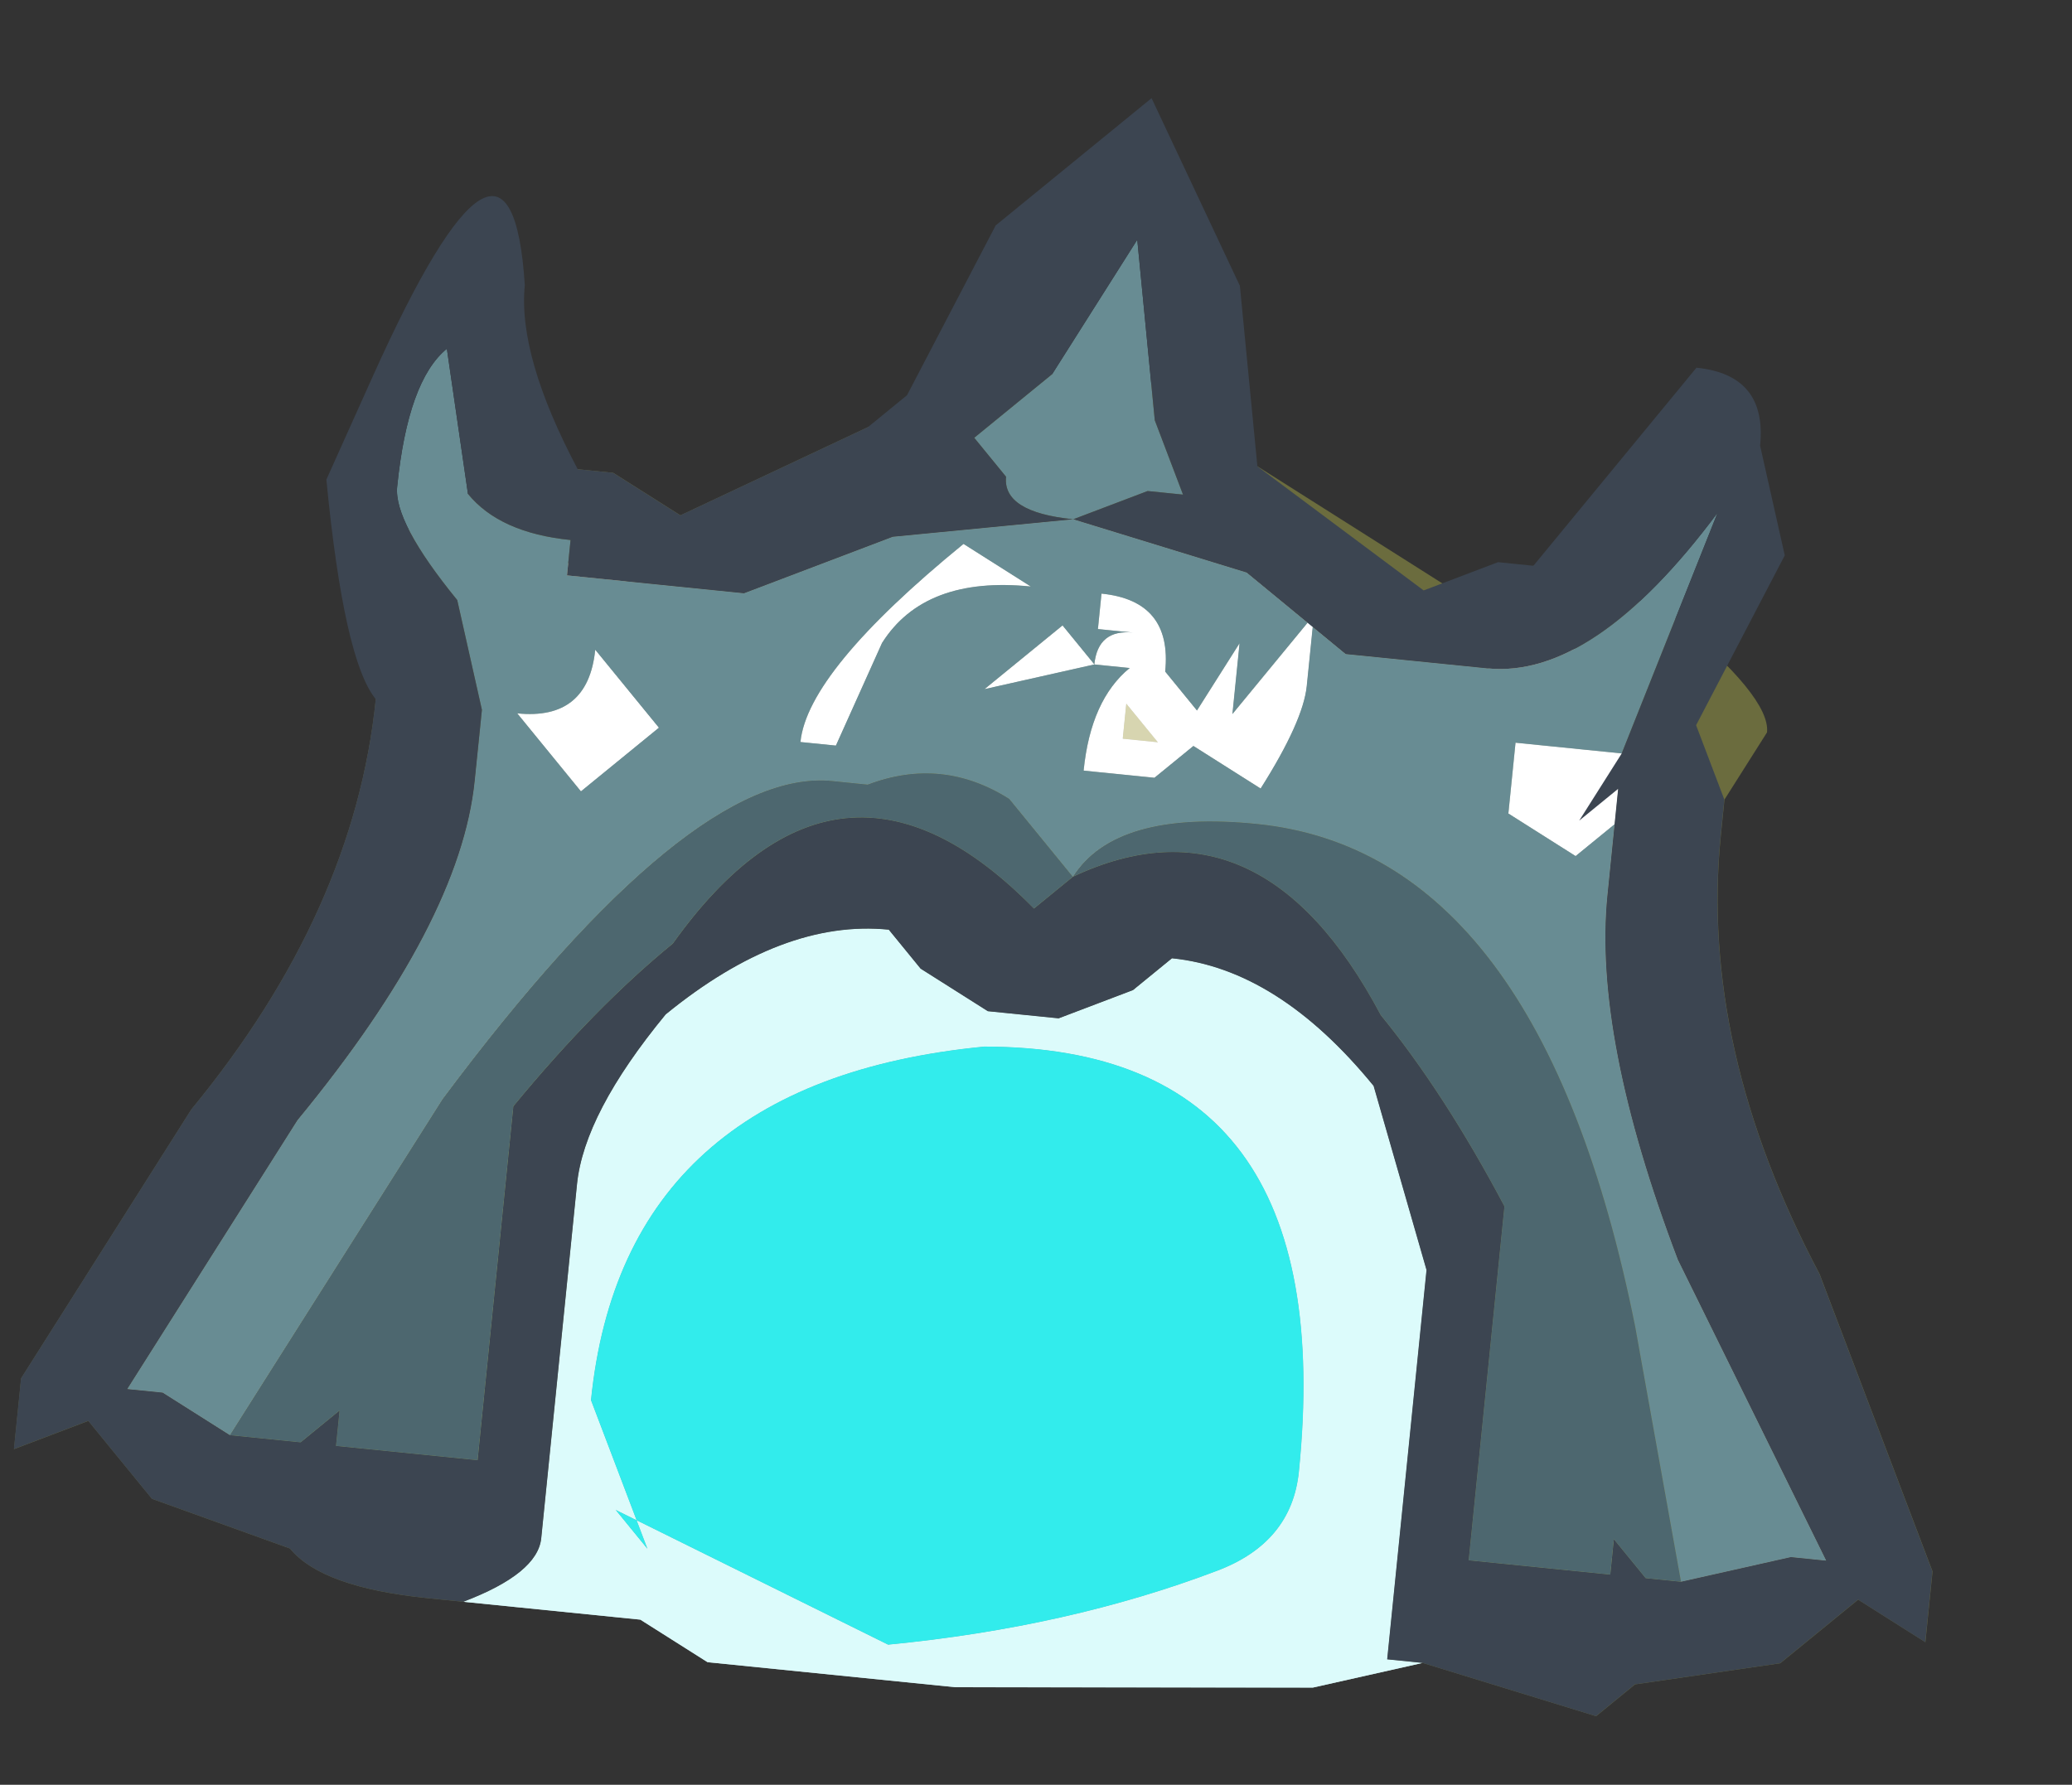 <?xml version="1.0" encoding="UTF-8" standalone="no"?>
<svg xmlns:ffdec="https://www.free-decompiler.com/flash" xmlns:xlink="http://www.w3.org/1999/xlink" ffdec:objectType="frame" height="15.55px" width="18.05px" xmlns="http://www.w3.org/2000/svg">
  <rect width="100%" height="100%" fill="#333333" stroke="none"/>
  <g transform="matrix(1.0, 0.0, 0.0, 1.0, 0.0, -0.15)">
    <use ffdec:characterId="6" height="12.95" id="am_Moment_Normal" transform="matrix(0.881, 0.089, -0.089, 0.881, 1.15, 2.6)" width="18.9" xlink:href="#sprite0"/>
    <use ffdec:characterId="8" height="15.75" id="am_Moment_Hard" transform="matrix(0.881, 0.089, -0.089, 0.881, 1.398, 0.133)" width="18.9" xlink:href="#sprite1"/>
  </g>
  <defs>
    <g id="sprite0" transform="matrix(1.0, 0.0, 0.0, 1.0, 0.0, 0.0)">
      <use ffdec:characterId="5" height="1.85" transform="matrix(7.0, 0.0, 0.0, 7.0, 0.0, 0.0)" width="2.7" xlink:href="#shape0"/>
    </g>
    <g id="shape0" transform="matrix(1.0, 0.0, 0.0, 1.0, 0.0, 0.0)">
      <path d="M0.65 1.8 L0.6 1.8 Q0.45 1.8 0.4 1.75 L0.2 1.7 0.1 1.6 0.0 1.65 0.0 1.55 0.2 1.15 Q0.4 0.85 0.4 0.55 L0.4 0.5 0.35 0.4 Q0.35 0.35 0.5 0.25 L0.6 0.2 0.7 0.2 0.8 0.25 1.05 0.1 1.25 0.0 Q1.35 0.0 1.45 0.0 L1.6 0.1 1.9 0.25 2.0 0.2 2.05 0.2 2.2 0.25 Q2.35 0.35 2.35 0.4 L2.3 0.5 2.3 0.55 Q2.3 0.85 2.5 1.15 L2.7 1.55 2.7 1.65 2.6 1.6 2.5 1.7 2.3 1.75 2.25 1.8 2.0 1.75 1.95 1.75 1.95 1.2 1.85 0.95 Q1.7 0.8 1.55 0.8 L1.5 0.85 1.4 0.9 1.3 0.9 1.2 0.85 1.15 0.8 Q1.0 0.8 0.85 0.95 0.75 1.1 0.75 1.2 L0.75 1.7 Q0.75 1.75 0.65 1.8 M2.15 0.45 L2.1 0.3 1.95 0.35 1.75 0.35 1.6 0.25 1.35 0.2 1.1 0.25 0.9 0.35 0.75 0.35 Q0.65 0.35 0.6 0.3 0.55 0.35 0.55 0.65 0.55 0.85 0.35 1.15 L0.15 1.55 0.2 1.55 0.3 1.6 0.4 1.6 0.45 1.55 0.45 1.6 0.65 1.6 0.65 1.1 Q0.75 0.95 0.85 0.85 1.05 0.5 1.35 0.75 L1.4 0.7 Q1.65 0.55 1.85 0.85 1.95 0.95 2.05 1.1 L2.05 1.55 2.05 1.6 2.25 1.6 2.25 1.55 2.3 1.6 2.35 1.6 2.5 1.55 2.55 1.55 2.3 1.15 Q2.15 0.85 2.15 0.65 L2.15 0.55 2.15 0.45" fill="#6b6c3e" fill-rule="evenodd" stroke="none"/>
      <path d="M0.3 1.6 L0.2 1.55 0.15 1.55 0.35 1.15 Q0.55 0.85 0.55 0.65 0.55 0.35 0.6 0.3 0.65 0.35 0.75 0.35 L0.9 0.35 1.1 0.25 1.35 0.2 1.6 0.25 1.75 0.35 1.95 0.35 2.1 0.3 2.15 0.45 2.0 0.45 2.0 0.55 2.1 0.6 2.15 0.55 2.15 0.65 Q2.15 0.85 2.3 1.15 L2.55 1.55 2.5 1.55 2.35 1.6 2.25 1.25 Q2.05 0.6 1.65 0.6 1.45 0.6 1.4 0.7 L1.3 0.6 Q1.2 0.55 1.1 0.6 L1.05 0.6 Q0.85 0.6 0.55 1.1 0.4 1.4 0.3 1.6 M1.6 0.35 L1.55 0.45 1.5 0.4 Q1.5 0.3 1.4 0.3 L1.4 0.35 1.45 0.35 Q1.4 0.35 1.4 0.4 L1.35 0.35 1.25 0.45 1.4 0.4 1.45 0.4 Q1.4 0.45 1.4 0.55 L1.5 0.55 1.55 0.5 1.65 0.55 Q1.7 0.45 1.7 0.4 L1.7 0.3 1.6 0.45 1.6 0.35 M1.45 0.45 L1.5 0.5 1.45 0.5 1.45 0.45 M2.05 1.55 L2.05 1.6 2.05 1.55 M0.6 0.55 L0.7 0.65 0.8 0.55 0.7 0.45 Q0.7 0.55 0.6 0.55 M1.3 0.3 L1.2 0.25 Q1.0 0.45 1.0 0.55 L1.05 0.55 1.1 0.4 Q1.15 0.3 1.3 0.3 M1.35 0.45 L1.35 0.45" fill="#d7d5b0" fill-rule="evenodd" stroke="none"/>
      <path d="M2.15 0.55 L2.1 0.6 2.0 0.55 2.0 0.45 2.15 0.45 2.15 0.55 M1.6 0.35 L1.6 0.45 1.7 0.3 1.7 0.4 Q1.7 0.45 1.65 0.55 L1.55 0.5 1.5 0.55 1.4 0.55 Q1.4 0.45 1.45 0.4 L1.4 0.4 1.25 0.45 1.35 0.35 1.4 0.4 Q1.4 0.35 1.45 0.35 L1.4 0.35 1.4 0.3 Q1.5 0.3 1.5 0.4 L1.55 0.45 1.6 0.35 M1.45 0.45 L1.45 0.5 1.5 0.5 1.45 0.45 M1.35 0.45 L1.35 0.45 M1.3 0.3 Q1.15 0.3 1.1 0.4 L1.05 0.55 1.0 0.55 Q1.0 0.45 1.2 0.25 L1.3 0.3 M0.6 0.55 Q0.7 0.55 0.7 0.45 L0.8 0.55 0.7 0.65 0.6 0.55" fill="#ffffff" fill-rule="evenodd" stroke="none"/>
      <path d="M0.65 1.8 Q0.75 1.75 0.75 1.7 L0.75 1.2 Q0.75 1.1 0.85 0.95 1.0 0.8 1.15 0.8 L1.2 0.85 1.3 0.9 1.4 0.9 1.5 0.85 1.55 0.8 Q1.7 0.8 1.85 0.95 L1.95 1.2 1.95 1.75 2.0 1.75 1.85 1.8 1.35 1.85 1.0 1.85 0.9 1.8 0.65 1.8 M1.8 1.5 Q1.8 0.9 1.3 0.95 0.8 1.05 0.8 1.5 L0.9 1.7 0.85 1.65 1.25 1.8 Q1.5 1.75 1.7 1.65 1.8 1.6 1.8 1.5" fill="#dfffff" fill-opacity="0.859" fill-rule="evenodd" stroke="none"/>
      <path d="M0.3 1.6 Q0.4 1.4 0.55 1.1 0.85 0.6 1.05 0.6 L1.1 0.6 Q1.2 0.55 1.3 0.6 L1.4 0.7 Q1.45 0.6 1.65 0.6 2.05 0.6 2.25 1.25 L2.35 1.6 2.3 1.6 2.25 1.55 2.25 1.6 2.05 1.6 2.05 1.55 2.05 1.1 Q1.95 0.95 1.85 0.85 1.65 0.55 1.4 0.7 L1.35 0.75 Q1.05 0.5 0.85 0.85 0.75 0.95 0.65 1.1 L0.65 1.6 0.45 1.6 0.45 1.55 0.4 1.6 0.3 1.6" fill="#abb757" fill-rule="evenodd" stroke="none"/>
      <path d="M1.8 1.5 Q1.8 1.6 1.7 1.65 1.5 1.75 1.25 1.8 L0.85 1.65 0.9 1.7 0.8 1.5 Q0.8 1.05 1.3 0.95 1.8 0.9 1.8 1.5" fill="#33ffff" fill-opacity="0.698" fill-rule="evenodd" stroke="none"/>
    </g>
    <g id="sprite1" transform="matrix(1.0, 0.0, 0.0, 1.0, 0.0, 2.8)">
      <use ffdec:characterId="7" height="2.25" transform="matrix(7.0, 0.0, 0.0, 7.0, 0.0, -2.8)" width="2.7" xlink:href="#shape1"/>
    </g>
    <g id="shape1" transform="matrix(1.0, 0.0, 0.0, 1.0, 0.0, 0.4)">
      <path d="M1.45 0.45 L1.5 0.5 1.45 0.5 1.45 0.45 M2.05 1.55 L2.05 1.6 2.05 1.55" fill="#d7d5b0" fill-rule="evenodd" stroke="none"/>
      <path d="M2.15 0.55 L2.1 0.6 2.0 0.55 2.0 0.45 2.15 0.45 2.1 0.55 2.15 0.5 2.15 0.55 M1.55 0.45 L1.6 0.35 1.6 0.45 1.7 0.3 1.7 0.4 Q1.7 0.45 1.65 0.55 L1.55 0.5 1.5 0.55 1.4 0.55 Q1.4 0.45 1.45 0.4 L1.4 0.4 1.25 0.45 1.35 0.35 1.4 0.4 Q1.4 0.35 1.45 0.35 L1.4 0.35 1.4 0.3 Q1.5 0.3 1.5 0.4 L1.55 0.45 M1.45 0.45 L1.45 0.5 1.5 0.5 1.45 0.45 M1.35 0.45 L1.35 0.45 M1.3 0.3 Q1.15 0.3 1.1 0.4 L1.05 0.55 1.0 0.55 Q1.0 0.45 1.2 0.25 L1.3 0.3 M0.6 0.55 Q0.7 0.55 0.7 0.45 L0.8 0.55 0.7 0.65 0.6 0.55" fill="#ffffff" fill-rule="evenodd" stroke="none"/>
      <path d="M2.0 1.75 L1.85 1.8 1.35 1.85 1.0 1.85 0.9 1.8 0.65 1.8 Q0.75 1.75 0.75 1.7 L0.75 1.2 Q0.75 1.1 0.85 0.95 1.0 0.8 1.15 0.8 L1.2 0.85 1.3 0.9 1.4 0.9 1.5 0.85 1.55 0.8 Q1.7 0.8 1.85 0.95 L1.95 1.2 1.95 1.75 2.0 1.75 M1.8 1.5 Q1.8 0.9 1.3 0.95 0.8 1.05 0.8 1.5 L0.9 1.7 0.85 1.65 1.25 1.8 Q1.5 1.75 1.7 1.65 1.8 1.6 1.8 1.5" fill="#dfffff" fill-opacity="0.859" fill-rule="evenodd" stroke="none"/>
      <path d="M1.8 1.5 Q1.8 1.6 1.7 1.65 1.5 1.75 1.25 1.8 L0.85 1.65 0.9 1.7 0.8 1.5 Q0.8 1.05 1.3 0.95 1.8 0.9 1.8 1.5" fill="#33ffff" fill-opacity="0.698" fill-rule="evenodd" stroke="none"/>
      <path d="M0.3 1.6 L0.2 1.55 0.15 1.55 0.35 1.15 Q0.55 0.85 0.55 0.65 L0.55 0.55 0.5 0.4 Q0.4 0.3 0.4 0.25 0.4 0.1 0.45 0.05 L0.5 0.25 Q0.55 0.3 0.65 0.3 L0.65 0.35 0.9 0.35 1.1 0.25 1.35 0.2 1.6 0.25 1.75 0.35 1.95 0.35 Q2.1 0.35 2.25 0.1 L2.15 0.45 2.0 0.45 2.0 0.55 2.1 0.6 2.15 0.55 2.15 0.65 Q2.15 0.85 2.3 1.15 L2.55 1.55 2.5 1.55 2.35 1.6 2.25 1.25 Q2.05 0.6 1.65 0.6 1.45 0.6 1.4 0.7 L1.3 0.6 Q1.2 0.55 1.1 0.6 L1.05 0.6 Q0.85 0.6 0.55 1.1 0.4 1.4 0.3 1.6 M1.4 -0.2 L1.45 0.05 1.5 0.15 1.45 0.15 1.35 0.2 Q1.25 0.2 1.25 0.15 L1.2 0.1 1.3 0.0 1.4 -0.2 M1.55 0.45 L1.5 0.4 Q1.5 0.3 1.4 0.3 L1.4 0.35 1.45 0.35 Q1.4 0.35 1.4 0.4 L1.35 0.35 1.25 0.45 1.4 0.4 1.45 0.4 Q1.4 0.45 1.4 0.55 L1.5 0.55 1.55 0.5 1.65 0.55 Q1.7 0.45 1.7 0.4 L1.7 0.3 1.6 0.45 1.6 0.35 1.55 0.45 M0.6 0.55 L0.7 0.65 0.8 0.55 0.7 0.45 Q0.7 0.55 0.6 0.55 M1.3 0.3 L1.2 0.25 Q1.0 0.45 1.0 0.55 L1.05 0.55 1.1 0.4 Q1.15 0.3 1.3 0.3 M1.35 0.45 L1.35 0.45" fill="#688c93" fill-rule="evenodd" stroke="none"/>
      <path d="M0.65 1.8 L0.6 1.8 Q0.45 1.8 0.4 1.75 L0.2 1.7 0.1 1.6 0.0 1.65 0.0 1.55 0.2 1.15 Q0.4 0.85 0.4 0.55 0.35 0.5 0.3 0.25 L0.35 0.1 Q0.5 -0.35 0.55 -0.05 0.55 0.05 0.65 0.2 L0.7 0.2 0.8 0.25 1.05 0.1 1.1 0.05 1.2 -0.2 1.4 -0.4 1.55 -0.15 1.6 0.1 1.85 0.25 1.95 0.2 2.0 0.2 2.2 -0.1 Q2.3 -0.1 2.3 0.0 L2.35 0.15 2.25 0.4 2.3 0.5 2.3 0.55 Q2.3 0.85 2.5 1.15 L2.7 1.55 2.7 1.65 2.6 1.6 2.5 1.7 2.3 1.75 2.25 1.8 2.0 1.75 1.95 1.75 1.95 1.2 1.85 0.95 Q1.7 0.8 1.55 0.8 L1.5 0.85 1.4 0.9 1.3 0.9 1.2 0.85 1.15 0.8 Q1.0 0.8 0.85 0.95 0.75 1.1 0.75 1.2 L0.75 1.7 Q0.75 1.75 0.65 1.8 M1.4 -0.2 L1.3 0.0 1.2 0.1 1.25 0.15 Q1.25 0.2 1.35 0.2 L1.45 0.15 1.5 0.15 1.45 0.05 1.4 -0.2 M2.15 0.45 L2.25 0.1 Q2.1 0.35 1.95 0.35 L1.75 0.35 1.6 0.25 1.35 0.2 1.1 0.25 0.9 0.35 0.65 0.35 0.65 0.3 Q0.55 0.3 0.5 0.25 L0.45 0.05 Q0.4 0.1 0.4 0.25 0.4 0.3 0.5 0.4 L0.55 0.55 0.55 0.65 Q0.55 0.85 0.35 1.15 L0.15 1.55 0.2 1.55 0.3 1.6 0.4 1.6 0.45 1.55 0.45 1.6 0.65 1.6 0.65 1.1 Q0.75 0.95 0.85 0.85 1.05 0.5 1.35 0.75 L1.4 0.7 Q1.65 0.55 1.85 0.85 1.95 0.95 2.05 1.1 L2.05 1.55 2.05 1.6 2.25 1.6 2.25 1.55 2.3 1.6 2.35 1.6 2.5 1.55 2.55 1.55 2.3 1.15 Q2.15 0.85 2.15 0.65 L2.15 0.55 2.15 0.5 2.1 0.55 2.15 0.45" fill="#3c4551" fill-rule="evenodd" stroke="none"/>
      <path d="M0.3 1.6 Q0.4 1.4 0.55 1.1 0.85 0.6 1.05 0.6 L1.1 0.6 Q1.2 0.55 1.3 0.6 L1.4 0.7 Q1.45 0.6 1.65 0.6 2.05 0.6 2.25 1.25 L2.35 1.6 2.3 1.6 2.25 1.55 2.25 1.6 2.05 1.6 2.05 1.55 2.05 1.1 Q1.95 0.95 1.85 0.85 1.65 0.55 1.4 0.7 L1.35 0.75 Q1.05 0.5 0.85 0.85 0.75 0.95 0.65 1.1 L0.65 1.6 0.45 1.6 0.45 1.55 0.4 1.6 0.3 1.6" fill="#4d676f" fill-rule="evenodd" stroke="none"/>
    </g>
  </defs>
</svg>
